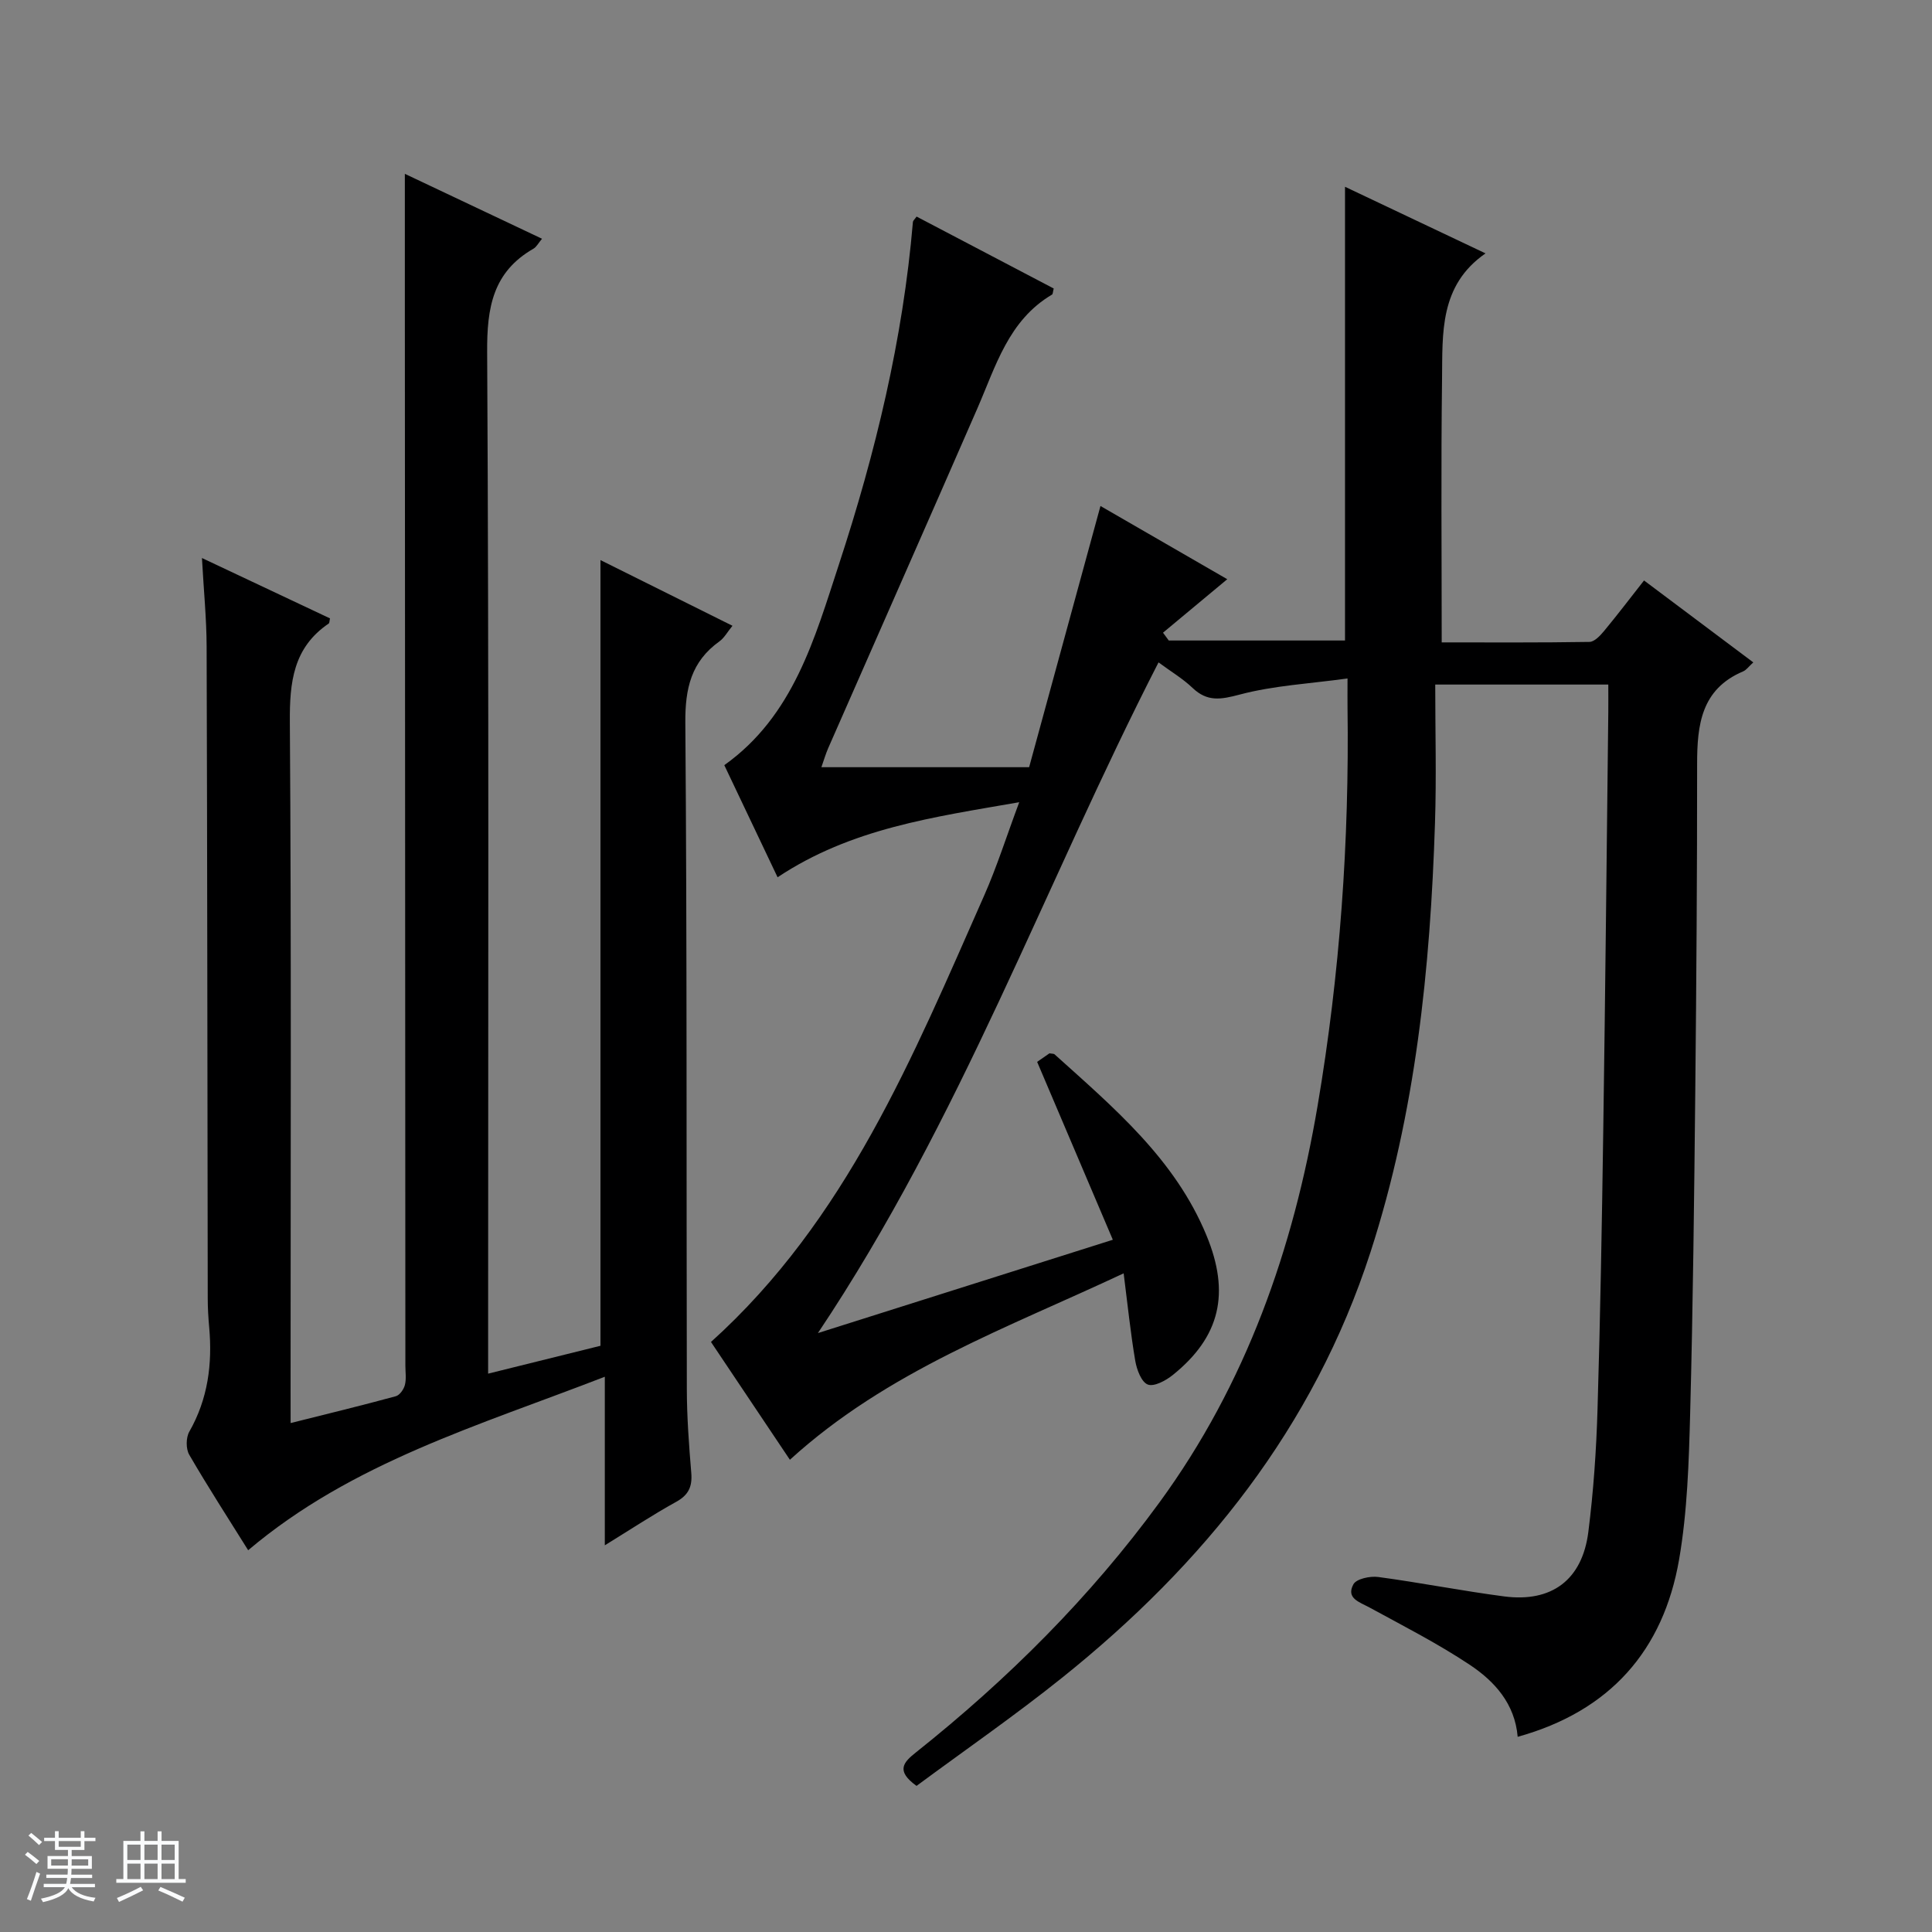 <svg enable-background="new 0 0 400 400" viewBox="0 0 400 400" xmlns="http://www.w3.org/2000/svg"><rect x="0" y="0" width="400" height="400" fill="#808080" stroke="none"/><path d="m5.17 384 .56-.58c.85.61 1.65 1.24 2.4 1.87l-.59.64c-.84-.73-1.63-1.38-2.37-1.93m1.22 9.53-.82-.34c.71-1.76 1.37-3.64 1.98-5.63.24.13.5.25.76.36-.6 1.67-1.24 3.54-1.92 5.61m-.5-13.5.57-.54c.56.44 1.31 1.06 2.26 1.87l-.64.64c-.68-.66-1.41-1.32-2.19-1.97m3.25.46h2.24v-1.36h.77v1.36h4.57v-1.36h.76v1.36h2.28v.69h-2.28v1.84h-2.64v1.26h4.18v2.64h-4.21c0 .45-.02.86-.05 1.21h4.32v.69h-4.38c-.04.34-.1.75-.19 1.22h5.15v.69h-4.82c.87 1.19 2.51 1.92 4.93 2.19-.17.31-.3.57-.37.76-2.77-.49-4.52-1.41-5.26-2.76-.56 1.26-2.3 2.23-5.24 2.9-.12-.24-.26-.48-.43-.72 2.73-.55 4.38-1.34 4.96-2.38h-4.38v-.69h4.65c.1-.38.17-.79.21-1.22h-4.32v-.69h4.4c.03-.34.05-.75.05-1.21h-4.2v-2.64h4.23v-1.26h-2.69v-1.84h-2.24zm1.46 4.46v1.29h3.45c.01-.4.02-.57.01-.53v-.32-.45h-3.46zm1.55-2.59h4.57v-1.19h-4.57zm6.11 2.59h-3.42v.77c-.01.19-.01.37-.02.53h3.44z" fill="#fafbfc"/><path d="m32.63 379.16h.82v1.98h3.54v7.89h1.46v.78h-14.37v-.78h1.46v-7.89h3.54v-1.98h.82v1.98h2.73zm-3.49 11.48.5.73c-1.61.82-3.28 1.63-5 2.41-.13-.27-.28-.55-.44-.82 1.75-.72 3.4-1.49 4.94-2.32m-2.78-5.55h2.73v-3.18h-2.73zm0 3.95h2.73v-3.2h-2.73zm3.54-3.95h2.73v-3.18h-2.73zm0 3.95h2.73v-3.2h-2.73zm7.89 4.68c-1.84-.92-3.51-1.7-5.02-2.32l.45-.73c1.89.8 3.57 1.55 5.04 2.23zm-1.62-11.81h-2.73v3.18h2.73zm-2.73 7.13h2.73v-3.2h-2.73v3.19z" fill="#fafbfc"/><g fill="#000001"><path d="m314.22 359.59c-.58-6.86-4.78-11.5-9.95-14.93-6.62-4.4-13.75-8.04-20.74-11.85-2.08-1.13-4.9-1.9-3.32-4.8.62-1.14 3.46-1.74 5.15-1.51 8.71 1.17 17.35 2.88 26.06 4.02 9.86 1.29 16.18-3.44 17.43-13.36 1.06-8.39 1.65-16.88 1.9-25.34.58-19.31.91-38.62 1.19-57.93.42-28.81.71-57.61 1.04-86.42.02-1.81 0-3.62 0-5.74-11.78 0-23.19 0-35.83 0 0 9.73.26 19.2-.05 28.64-.97 30.14-4 60-13.36 88.89-11.75 36.25-34.5 64.58-63.8 88.06-9.83 7.88-20.22 15.06-30.18 22.43-4.41-3.16-2.65-4.93-.12-6.94 18.98-15.11 36.04-32.08 50.4-51.73 17.97-24.6 27.72-52.46 32.76-82.17 4.63-27.29 6.57-54.81 6.19-82.49-.02-1.47 0-2.94 0-5.95-7.85 1.08-15.27 1.46-22.31 3.33-3.93 1.04-6.71 1.55-9.78-1.38-2.01-1.92-4.47-3.38-7.04-5.28-23.55 45.93-40.89 94.59-70.52 138.86 20.93-6.62 40.48-12.81 61.06-19.32-5.35-12.56-10.45-24.55-15.67-36.83.47-.32 1.55-1.07 2.55-1.77.45.09.87.04 1.07.22 12.24 11.04 24.93 21.66 31.46 37.53 4.88 11.85 2.88 20.91-7.01 28.86-1.43 1.15-3.88 2.47-5.17 1.96-1.33-.52-2.28-3.1-2.59-4.92-.97-5.72-1.56-11.5-2.4-18.1-24.1 11.32-48.89 20.18-69.1 38.6-5.43-8.1-10.93-16.33-16.34-24.39 28.05-25.28 41.84-59.14 56.55-92.4 2.66-6.01 4.64-12.31 7.27-19.35-17.83 3.11-34.76 5.39-50.03 15.54-3.63-7.64-7.29-15.34-11.03-23.21 14.32-10.21 18.7-26.22 23.74-41.59 7.56-23.06 13.25-46.6 15.31-70.88.02-.26.33-.5.76-1.11 9.46 4.96 18.96 9.94 28.39 14.89-.18.71-.17 1.15-.35 1.26-9.04 5.34-11.65 14.85-15.48 23.62-10.23 23.46-20.59 46.87-30.87 70.31-.51 1.17-.87 2.42-1.4 3.92h43.01c4.82-17.65 9.73-35.64 14.77-54.08 8.3 4.79 16.86 9.74 26.25 15.16-4.68 3.9-8.99 7.48-13.3 11.07.4.54.79 1.08 1.19 1.62h36.49c0-31.04 0-62.12 0-93.94 9.69 4.59 19.3 9.15 29.09 13.79-9.59 6.64-8.88 16.58-9 26.01-.23 17.97-.07 35.94-.07 54.53 10.07 0 20.34.07 30.6-.1 1.02-.02 2.21-1.29 3-2.24 2.75-3.32 5.37-6.76 8.29-10.48 7.56 5.67 14.95 11.21 22.62 16.96-.94.85-1.43 1.58-2.1 1.86-8.69 3.68-9.53 11.07-9.53 19.18.01 22.5-.15 44.99-.38 67.49-.23 22.31-.47 44.62-1.06 66.93-.27 10.12-.58 20.35-2.29 30.28-3.26 18.81-14.28 31.4-33.42 36.71z"/><path d="m60.17 294.63c7.74-1.94 14.79-3.65 21.79-5.56.8-.22 1.64-1.43 1.87-2.33.32-1.25.1-2.65.1-3.98-.04-72.98-.07-145.95-.11-218.93 0-9.13 0-18.26 0-27.84 9.11 4.31 18.62 8.81 28.4 13.44-.73.86-1.13 1.69-1.79 2.07-8.41 4.83-9.63 12.22-9.57 21.39.38 68.31.2 136.62.2 204.94v6.57c8.21-2.04 15.88-3.94 23.26-5.77 0-54.36 0-108.27 0-162.67 8.95 4.45 17.94 8.93 27.33 13.6-1.06 1.3-1.7 2.51-2.7 3.23-5.84 4.18-7.11 9.73-7.06 16.79.36 45.98.21 91.97.31 137.95.01 5.81.44 11.63.92 17.42.24 2.85-.57 4.59-3.16 6.01-4.78 2.64-9.35 5.66-14.74 8.98 0-11.7 0-22.71 0-34.9-26.15 10.14-52.36 17.74-73.84 35.92-4.07-6.52-8.3-13.05-12.2-19.77-.71-1.22-.69-3.54.01-4.77 3.87-6.79 4.8-14.02 4.12-21.63-.18-1.98-.3-3.98-.3-5.97-.07-44.99-.09-89.97-.23-134.96-.02-5.79-.6-11.59-.97-18.33 9.29 4.38 17.91 8.45 26.51 12.5-.12.53-.09.95-.27 1.07-7.35 4.99-8.1 12.15-8.04 20.41.32 46.15.15 92.3.15 138.46.01 1.96.01 3.91.01 6.66z"/></g></svg>